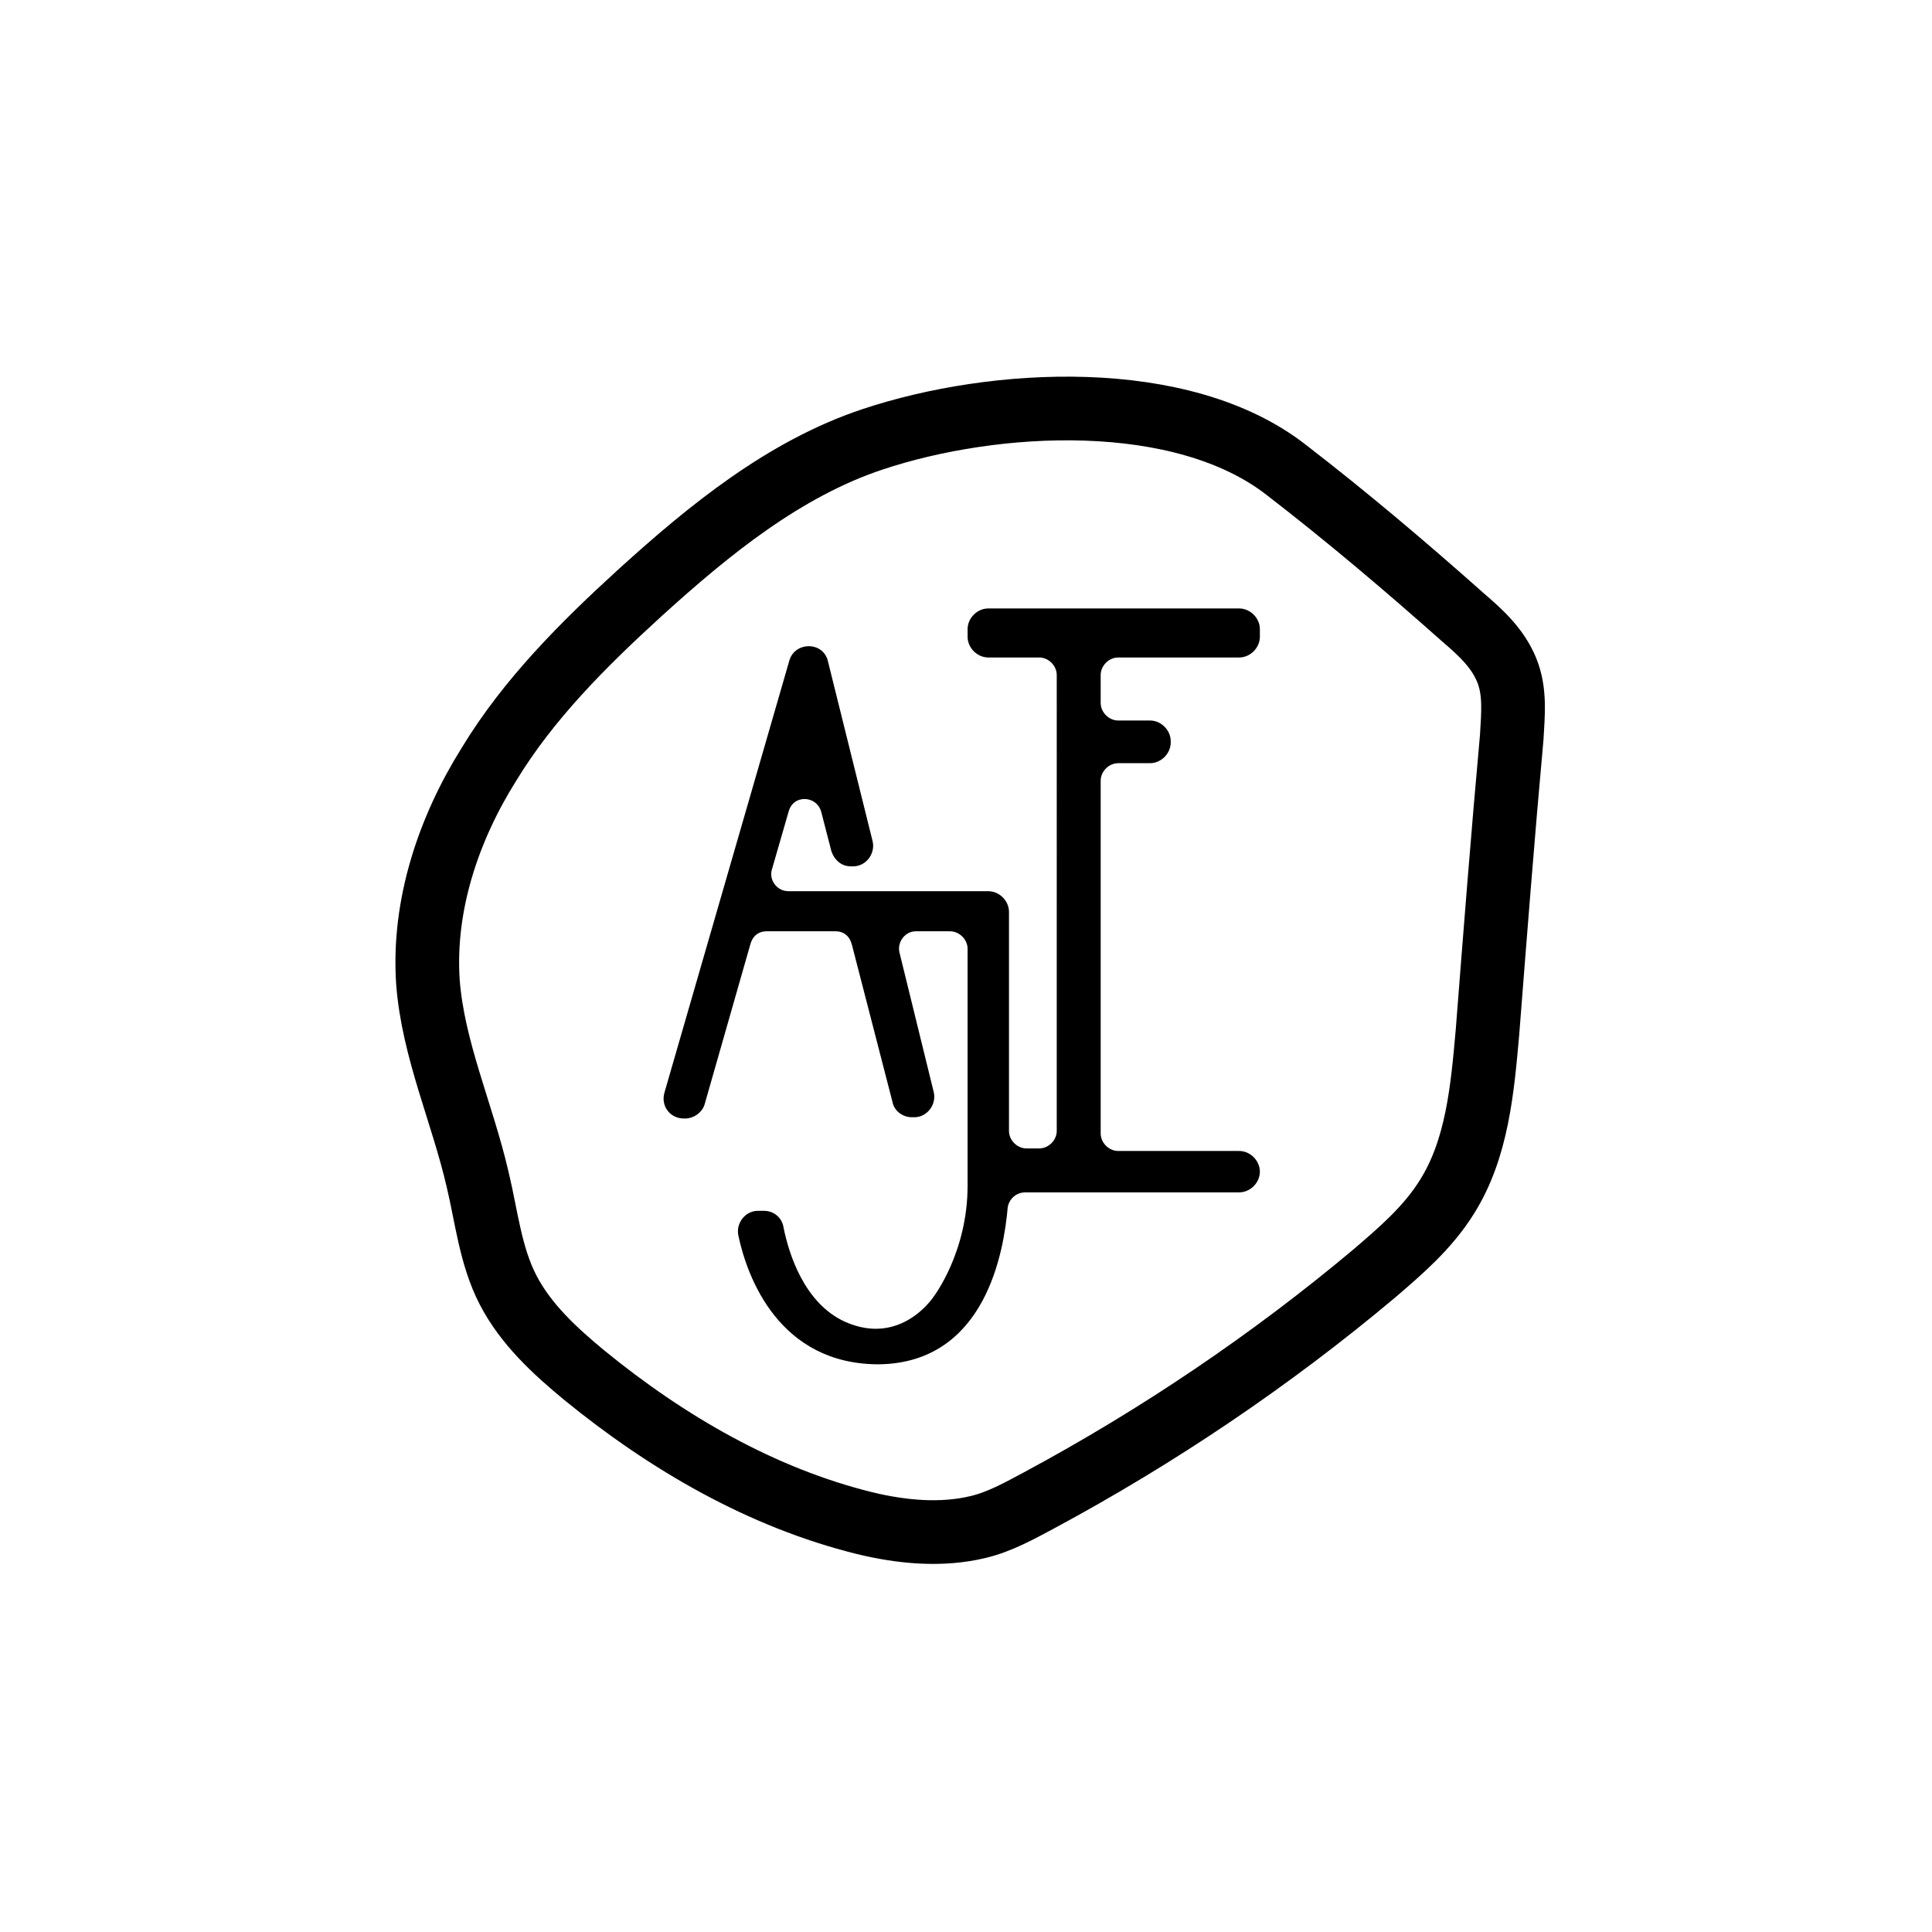 <?xml version="1.0" encoding="utf-8"?>
<!-- Generator: Adobe Illustrator 24.1.0, SVG Export Plug-In . SVG Version: 6.00 Build 0)  -->
<svg version="1.1" xmlns="http://www.w3.org/2000/svg" xmlns:xlink="http://www.w3.org/1999/xlink" x="0px" y="0px"
	 viewBox="0 0 151.7 151.7" style="enable-background:new 0 0 151.7 151.7;" xml:space="preserve">
<style type="text/css">
	.st0{fill:none;stroke:#000000;stroke-width:5;stroke-miterlimit:10;}
	.st1{stroke:#000000;stroke-width:0.25;stroke-miterlimit:10;}
</style>
<g id="circle">
	<path class="st0" d="M68.5,34.5c-6.9,2.3-12.8,7.1-18.2,12c-4.5,4.1-8.8,8.4-11.9,13.5c-3.2,5.1-5.2,11.1-4.8,17.1
		c0.4,5.3,2.7,10.3,3.9,15.5c0.7,2.9,1,6,2.4,8.7c1.4,2.7,3.7,4.8,6,6.7c6.5,5.3,13.9,9.6,22,11.6c2.9,0.7,6,1,8.9,0.3
		c1.7-0.4,3.3-1.3,4.8-2.1c9.3-5,18.2-11,26.3-17.8c2.1-1.8,4.2-3.6,5.7-6c2.4-3.8,2.8-8.5,3.2-13c0.6-7.7,1.2-15.4,1.9-23.1
		c0.1-1.8,0.3-3.6-0.4-5.3c-0.7-1.7-2-2.9-3.4-4.1c-4.5-4-9.1-7.9-13.9-11.6C92.8,30.5,78.1,31.3,68.5,34.5z"/>
</g>
<g id="letters">
	<path class="st1" d="M53.8,87.7h-0.1c-1,0-1.7-0.9-1.4-1.9l9.8-33.9c0.4-1.4,2.5-1.4,2.8,0.1l3.5,14.1c0.2,0.9-0.5,1.8-1.4,1.8
		h-0.2c-0.7,0-1.2-0.5-1.4-1.1l-0.8-3.1c-0.4-1.4-2.4-1.5-2.8,0l-1.3,4.5c-0.3,0.9,0.4,1.9,1.4,1.9h15.7c0.8,0,1.5,0.7,1.5,1.5v17.2
		c0,0.8,0.7,1.5,1.5,1.5h1c0.8,0,1.5-0.7,1.5-1.5V53c0-0.8-0.7-1.5-1.5-1.5h-4c-0.8,0-1.5-0.7-1.5-1.5v-0.6c0-0.8,0.7-1.5,1.5-1.5
		h19.7c0.8,0,1.5,0.7,1.5,1.5v0.6c0,0.8-0.7,1.5-1.5,1.5h-9.5c-0.8,0-1.5,0.7-1.5,1.5v2.2c0,0.8,0.7,1.5,1.5,1.5h2.5
		c0.8,0,1.5,0.7,1.5,1.5v0.1c0,0.8-0.7,1.5-1.5,1.5h-2.5c-0.8,0-1.5,0.7-1.5,1.5v27.7c0,0.8,0.7,1.5,1.5,1.5h9.5
		c0.8,0,1.5,0.7,1.5,1.5l0,0c0,0.8-0.7,1.5-1.5,1.5H80.5c-0.8,0-1.4,0.6-1.5,1.3c-0.3,3.4-1.7,12.1-10,12.2c-7.7,0-10.2-6.7-10.9-10
		c-0.2-0.9,0.5-1.8,1.4-1.8H60c0.7,0,1.3,0.5,1.4,1.2c0.4,2,1.6,6,4.9,7.5c4.5,2,7.1-2,7.1-2s2.7-3.5,2.7-8.8V74.5
		c0-0.8-0.7-1.5-1.5-1.5h-2.7c-0.9,0-1.6,0.9-1.4,1.8l2.7,11c0.2,0.9-0.5,1.8-1.4,1.8h-0.2c-0.7,0-1.3-0.5-1.4-1.1L67,74.1
		c-0.2-0.7-0.7-1.1-1.4-1.1h-5.4c-0.7,0-1.2,0.4-1.4,1.1l-3.6,12.6C55,87.3,54.4,87.7,53.8,87.7z"/>
</g>
</svg>
